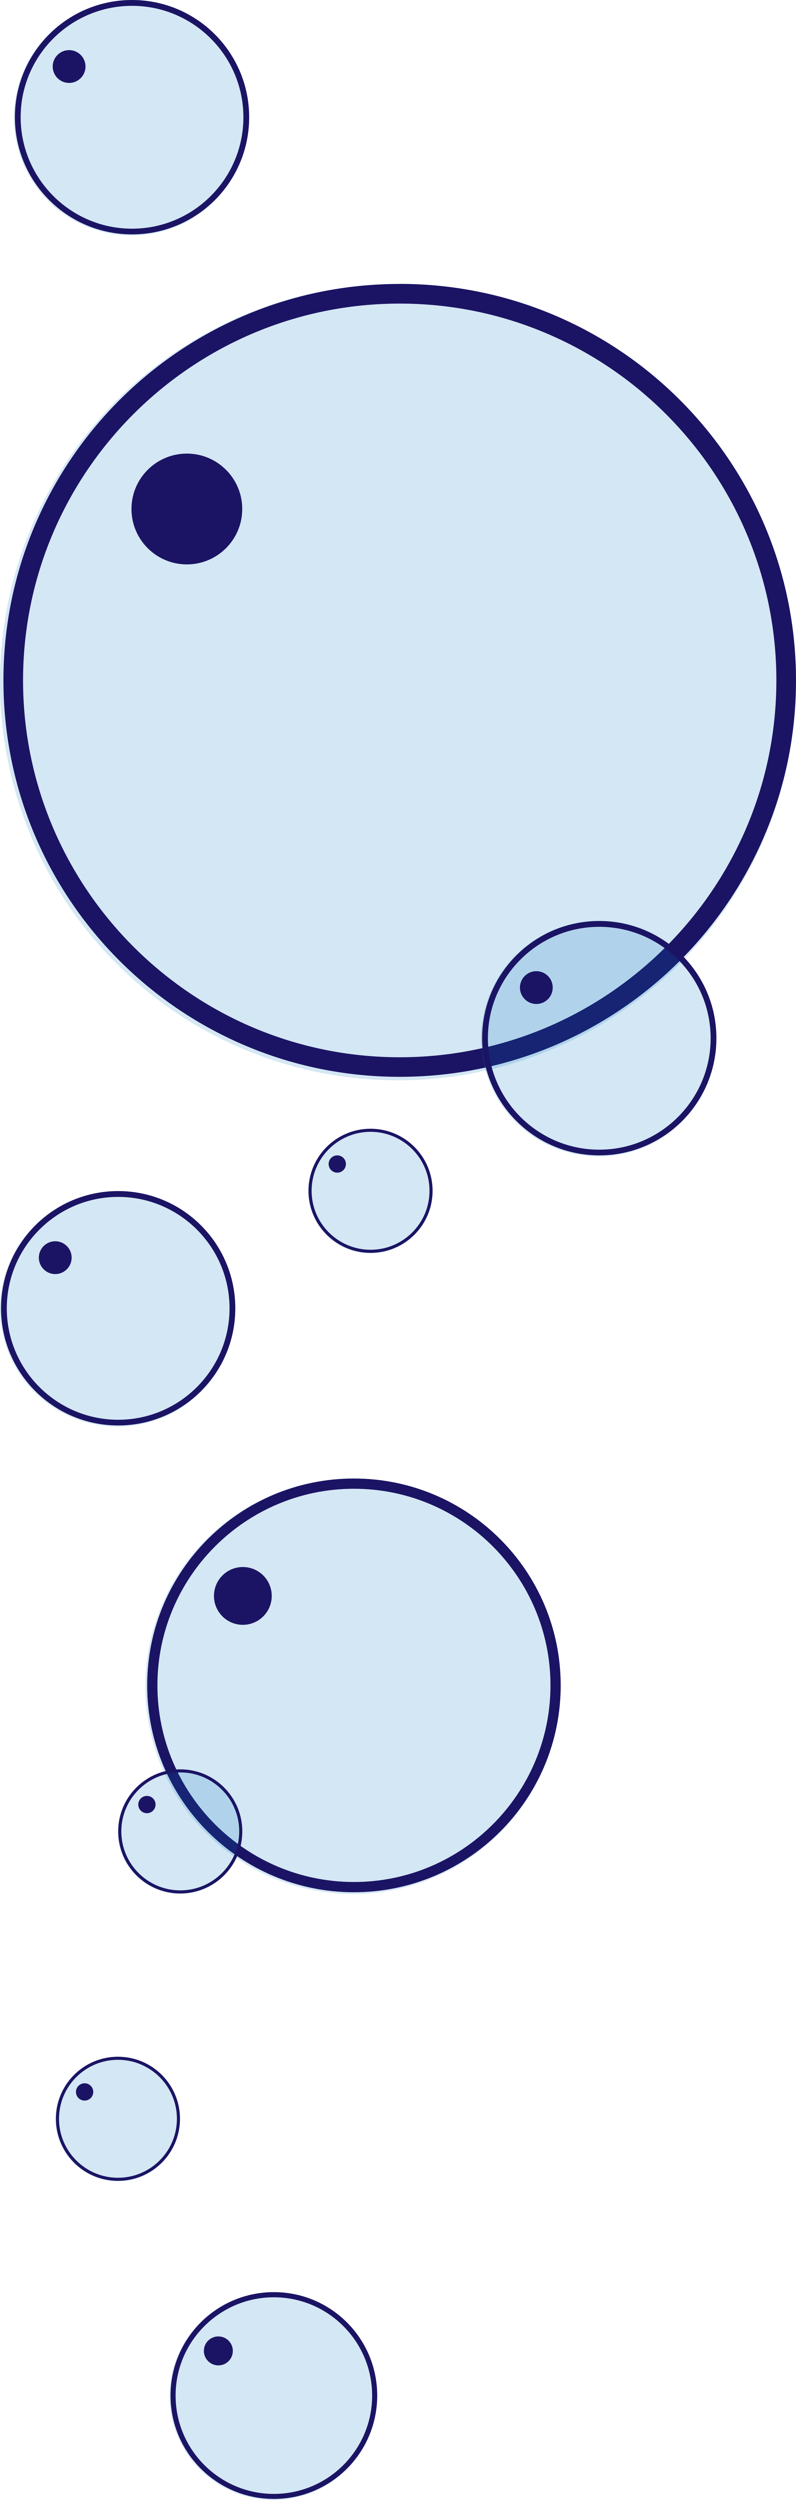 <?xml version="1.0" encoding="UTF-8"?>
<svg id="Layer_2" data-name="Layer 2" xmlns="http://www.w3.org/2000/svg" viewBox="0 0 116 364.14">
  <defs>
    <style>
      .cls-1 {
        fill: #0071bc;
      }

      .cls-2 {
        fill: #1b1464;
      }

      .cls-3 {
        opacity: .17;
      }
    </style>
  </defs>
  <g id="Layer_1-2" data-name="Layer 1">
    <g id="bubble_calbum_1" data-name="bubble calbum 1">
      <g id="bubble">
        <g class="cls-3">
          <circle class="cls-1" cx="58" cy="99.36" r="58"/>
        </g>
        <path class="cls-2" d="M58.25,44.22c30.27,0,54.89,24.62,54.89,54.89s-24.62,54.89-54.89,54.89S3.36,129.37,3.36,99.1,27.99,44.22,58.25,44.22m0-2.86C26.36,41.36,.5,67.21,.5,99.1s25.85,57.75,57.75,57.75,57.75-25.85,57.75-57.75-25.85-57.75-57.75-57.75h0Z"/>
        <circle class="cls-2" cx="27.23" cy="74.14" r="8.07"/>
      </g>
      <g id="bubble-2" data-name="bubble">
        <g class="cls-3">
          <circle class="cls-1" cx="17.15" cy="190.64" r="17.15"/>
        </g>
        <path class="cls-2" d="M17.22,174.34c8.95,0,16.23,7.28,16.23,16.23s-7.28,16.23-16.23,16.23S.99,199.52,.99,190.57s7.28-16.23,16.23-16.23m0-.85c-9.43,0-17.07,7.64-17.07,17.07s7.64,17.07,17.07,17.07,17.07-7.64,17.07-17.07-7.64-17.07-17.07-17.07h0Z"/>
        <circle class="cls-2" cx="8.05" cy="183.19" r="2.39"/>
      </g>
      <g id="bubble-3" data-name="bubble">
        <g class="cls-3">
          <circle class="cls-1" cx="87.25" cy="151.3" r="17.15"/>
        </g>
        <path class="cls-2" d="M87.33,135c8.95,0,16.23,7.28,16.23,16.23s-7.28,16.23-16.23,16.23-16.23-7.28-16.23-16.23,7.28-16.23,16.23-16.23m0-.85c-9.43,0-17.07,7.64-17.07,17.07s7.64,17.07,17.07,17.07,17.07-7.64,17.07-17.07-7.64-17.07-17.07-17.07h0Z"/>
        <circle class="cls-2" cx="78.16" cy="143.85" r="2.39"/>
      </g>
      <g id="bubble-4" data-name="bubble">
        <g class="cls-3">
          <circle class="cls-1" cx="19.17" cy="17.15" r="17.15"/>
        </g>
        <path class="cls-2" d="M19.24,.85c8.95,0,16.23,7.28,16.23,16.23s-7.28,16.23-16.23,16.23S3.01,26.02,3.01,17.07,10.29,.85,19.24,.85m0-.85C9.81,0,2.17,7.64,2.17,17.07s7.64,17.07,17.07,17.07,17.07-7.64,17.07-17.07S28.67,0,19.24,0h0Z"/>
        <circle class="cls-2" cx="10.07" cy="9.69" r="2.39"/>
      </g>
      <g id="bubble-5" data-name="bubble">
        <g class="cls-3">
          <circle class="cls-1" cx="51.44" cy="245.62" r="30.26"/>
        </g>
        <path class="cls-2" d="M51.58,216.85c15.79,0,28.64,12.85,28.64,28.64s-12.85,28.64-28.64,28.64-28.64-12.85-28.64-28.64,12.85-28.64,28.64-28.64m0-1.49c-16.64,0-30.13,13.49-30.13,30.13s13.49,30.13,30.13,30.13,30.13-13.49,30.13-30.13-13.49-30.13-30.13-30.13h0Z"/>
        <circle class="cls-2" cx="35.39" cy="232.46" r="4.21"/>
      </g>
      <g id="bubble-6" data-name="bubble">
        <g class="cls-3">
          <circle class="cls-1" cx="53.97" cy="173.5" r="9.08"/>
        </g>
        <path class="cls-2" d="M54,164.86c4.74,0,8.59,3.85,8.59,8.59s-3.85,8.59-8.59,8.59-8.59-3.85-8.59-8.59,3.85-8.59,8.59-8.59m0-.45c-4.99,0-9.04,4.05-9.04,9.04s4.05,9.04,9.04,9.04,9.04-4.05,9.04-9.04-4.05-9.04-9.04-9.04h0Z"/>
        <circle class="cls-2" cx="49.15" cy="169.55" r="1.26"/>
      </g>
      <g id="bubble-7" data-name="bubble">
        <g class="cls-3">
          <circle class="cls-1" cx="17.15" cy="308.66" r="9.08"/>
        </g>
        <path class="cls-2" d="M17.19,300.03c4.74,0,8.59,3.85,8.59,8.59s-3.85,8.59-8.59,8.59-8.59-3.85-8.59-8.59,3.85-8.59,8.59-8.59m0-.45c-4.99,0-9.04,4.05-9.04,9.04s4.05,9.04,9.04,9.04,9.04-4.05,9.04-9.04-4.05-9.04-9.04-9.04h0Z"/>
        <circle class="cls-2" cx="12.33" cy="304.71" r="1.26"/>
      </g>
      <g id="bubble-8" data-name="bubble">
        <g class="cls-3">
          <circle class="cls-1" cx="26.23" cy="266.8" r="9.08"/>
        </g>
        <path class="cls-2" d="M26.27,258.17c4.74,0,8.59,3.85,8.59,8.59s-3.85,8.59-8.59,8.59-8.59-3.85-8.59-8.59,3.85-8.59,8.59-8.59m0-.45c-4.99,0-9.04,4.05-9.04,9.04s4.05,9.04,9.04,9.04,9.04-4.05,9.04-9.04-4.05-9.04-9.04-9.04h0Z"/>
        <circle class="cls-2" cx="21.41" cy="262.85" r="1.26"/>
      </g>
      <g id="bubble-9" data-name="bubble">
        <g class="cls-3">
          <circle class="cls-1" cx="39.84" cy="349.01" r="15.13"/>
        </g>
        <path class="cls-2" d="M39.91,334.62c7.9,0,14.32,6.42,14.32,14.32s-6.42,14.32-14.32,14.32-14.32-6.42-14.32-14.32,6.42-14.32,14.32-14.32m0-.75c-8.32,0-15.06,6.74-15.06,15.06s6.74,15.06,15.06,15.06,15.06-6.74,15.06-15.06-6.74-15.06-15.06-15.06h0Z"/>
        <circle class="cls-2" cx="31.82" cy="342.43" r="2.11"/>
      </g>
    </g>
  </g>
</svg>